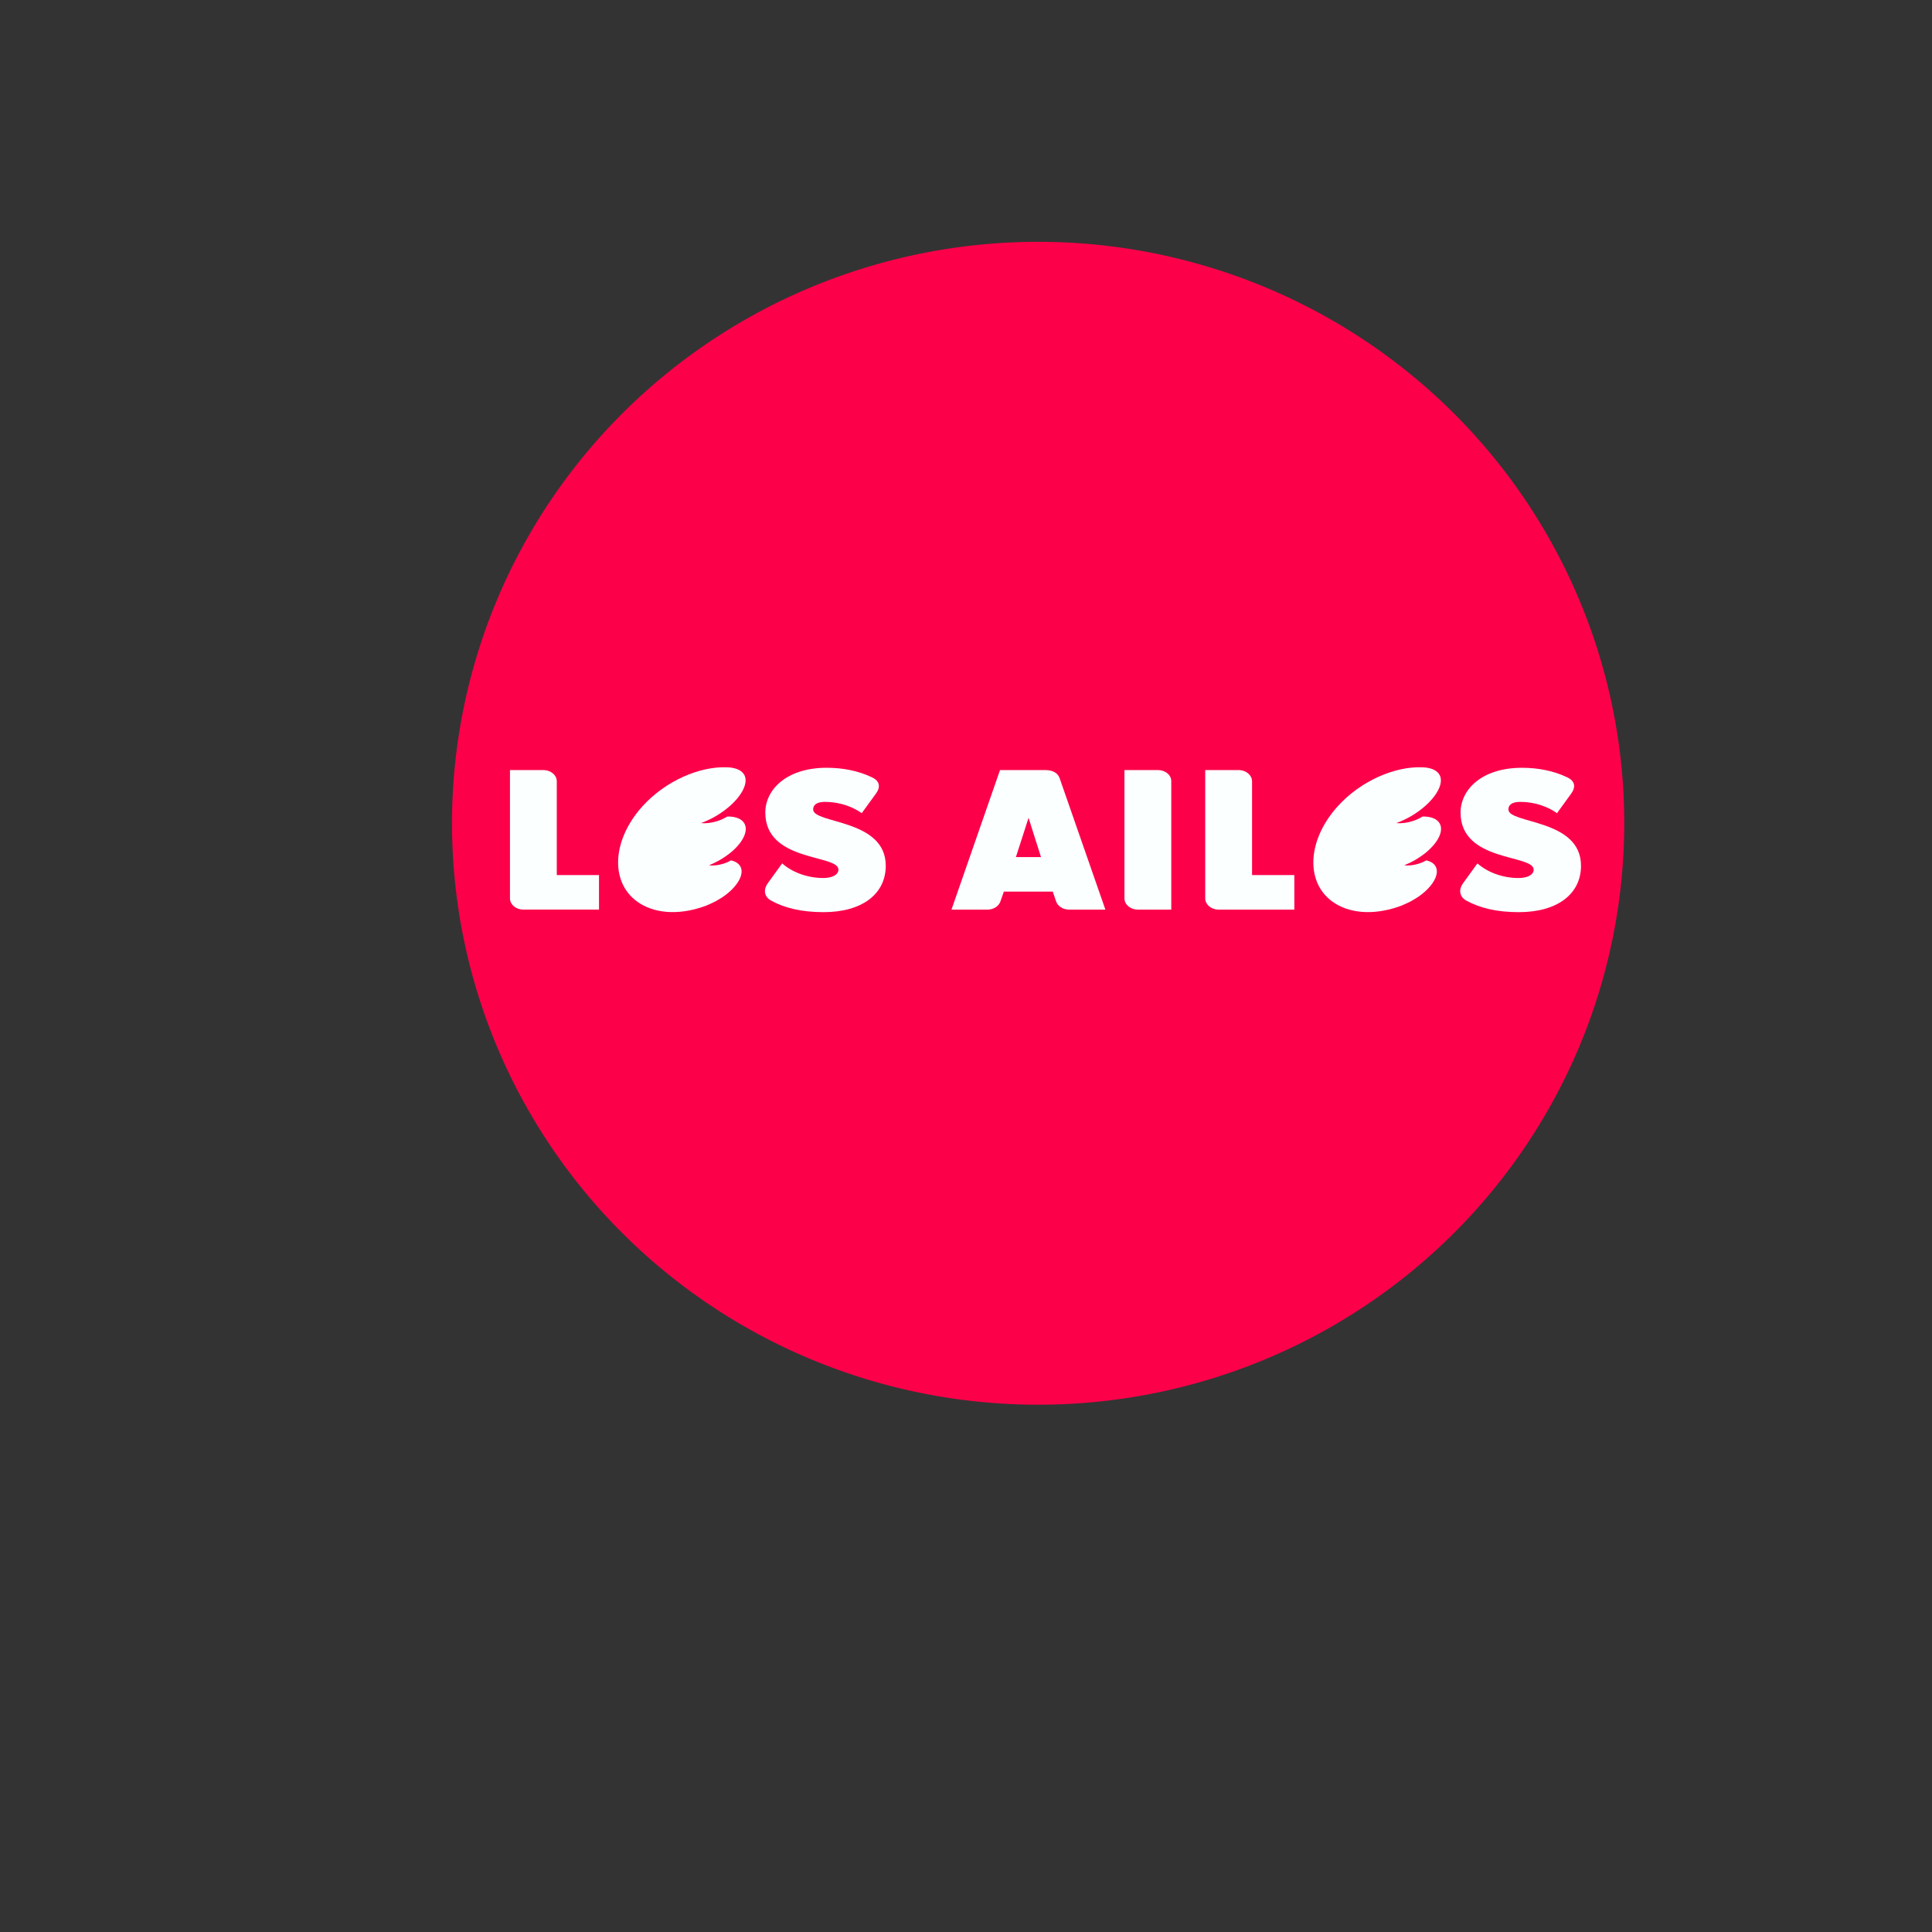 <?xml version="1.0" encoding="UTF-8" standalone="no"?>
<svg
   viewBox="0 0 24 24"
   width="24pt"
   height="24pt"
   version="1.1"
   id="svg4"
   sodipodi:docname="lesailes.svg"
   xml:space="preserve"
   inkscape:version="1.2.2 (732a01da63, 2022-12-09)"
   xmlns:inkscape="http://www.inkscape.org/namespaces/inkscape"
   xmlns:sodipodi="http://sodipodi.sourceforge.net/DTD/sodipodi-0.dtd"
   xmlns="http://www.w3.org/2000/svg"
   xmlns:svg="http://www.w3.org/2000/svg"><rect x="0" y="0" width="24" height="24" fill="#333333" stroke="none"/><defs
     id="defs8" /><sodipodi:namedview
     id="namedview6"
     pagecolor="#ffffff"
     bordercolor="#000000"
     borderopacity="0.25"
     inkscape:showpageshadow="2"
     inkscape:pageopacity="0.0"
     inkscape:pagecheckerboard="0"
     inkscape:deskcolor="#d1d1d1"
     inkscape:document-units="pt"
     showgrid="false"
     inkscape:zoom="18.406873"
     inkscape:cx="8.1219662"
     inkscape:cy="17.221828"
     inkscape:window-width="1920"
     inkscape:window-height="1009"
     inkscape:window-x="1912"
     inkscape:window-y="-8"
     inkscape:window-maximized="1"
     inkscape:current-layer="svg4" /><path
     style="fill:#fc004a;fill-opacity:1;stroke-width:2.785"
     id="path2106"
     sodipodi:type="arc"
     sodipodi:cx="12.895998"
     sodipodi:cy="10.227159"
     sodipodi:rx="7.2810616"
     sodipodi:ry="7.2231603"
     sodipodi:start="0"
     sodipodi:end="6.2753717"
     sodipodi:open="true"
     sodipodi:arc-type="arc"
     d="M 20.177,10.227 A 7.281,7.223 0 0 1 12.91,17.45 7.281,7.223 0 0 1 5.615,10.255 7.281,7.223 0 0 1 12.853,3.004 7.281,7.223 0 0 1 20.177,10.171"
     inkscape:label="path2106" /><g
     style="fill:#fcffff;fill-opacity:1"
     id="g273"
     transform="matrix(0.071,0,0,0.06,6.335,9.531)"><path
       d="m 38.673,19.285 c -0.362,0.248 -0.778,0.477 -1.249,0.656 -0.945,0.366 -1.936,0.471 -2.603,0.356 0.542,-0.263 1.096,-0.566 1.637,-0.917 0.073,-0.048 0.646,-0.451 0.667,-0.462 0.387,-0.293 0.766,-0.593 1.106,-0.902 0.026,-0.021 0.216,-0.188 0.283,-0.262 0.057,-0.057 0.22,-0.215 0.247,-0.235 2.21,-2.218 3.126,-4.771 2.037,-6.238 -0.552,-0.755 -1.559,-1.107 -2.777,-1.08 -0.467,0.351 -1.032,0.676 -1.675,0.922 -1.037,0.403 -2.075,0.54 -2.916,0.441 0.829,-0.367 1.68,-0.828 2.512,-1.39 0.08,-0.053 0.158,-0.105 0.227,-0.163 C 39.999,7.296 42.25,3.218 40.772,1.205 40.34,0.623 39.663,0.256 38.829,0.099 38.762,0.083 38.399,0.041 38.383,0.041 38.248,0.026 38.095,0.015 37.989,0.015 33.168,-0.237 27.186,2.856 23.209,8.051 17.677,15.281 17.469,24.306 22.742,28.202 c 3.122,2.312 7.466,2.307 11.637,0.425 0.259,-0.121 1.15,-0.593 1.538,-0.839 0.241,-0.157 1.076,-0.729 1.271,-0.891 2.776,-2.228 4.082,-5.137 2.913,-6.716 -0.332,-0.451 -0.821,-0.744 -1.428,-0.897 z"
       fill="#fc004a"
       id="path237"
       style="fill:#fcffff;fill-opacity:1" /><path
       d="M 8.191,22.324 V 2.913 c 0,-1.267 -1.018,-2.291 -2.281,-2.332 H 9.76562e-4 V 27.211 C 0.037,28.448 1.035,29.444 2.277,29.475 H 15.579 V 22.324 H 8.191 Z"
       fill="#fc004a"
       id="path239"
       style="fill:#fcffff;fill-opacity:1" /><path
       d="m 53.045,8.727 c 0,-0.871 0.562,-1.557 2.072,-1.557 1.234,0 2.519,0.236 3.752,0.74 0.939,0.372 1.847,0.906 2.675,1.598 L 64.012,5.492 C 64.903,4.072 64.687,2.823 63.307,2.07 63.276,2.054 63.25,2.043 63.224,2.027 60.984,0.77 58.304,0.109 55.426,0.109 c -7.11,0 -10.751,4.592 -10.751,9.273 0,10.306 12.793,8.613 12.793,11.821 0,1.08 -1.129,1.73 -2.645,1.73 -2.818,0 -5.463,-1.211 -7.2,-3.03 l -2.476,4.048 c -0.765,1.175 -0.794,2.73 0.472,3.612 0.016,0.02 0.045,0.025 0.067,0.047 2.346,1.524 5.307,2.391 9.183,2.391 6.717,0 10.879,-3.733 10.879,-9.615 0,-9.75 -12.705,-8.629 -12.705,-11.658 z"
       fill="#fc004a"
       id="path241"
       style="fill:#fcffff;fill-opacity:1" /><path
       d="M 96.157,2.222 C 95.885,1.383 95.212,0.581 93.598,0.581 H 85.741 L 77.247,29.476 h 6.374 c 1.019,-0.032 1.873,-0.709 2.168,-1.626 l 0.624,-2.102 h 8.552 l 0.578,1.996 c 0.264,0.975 1.15,1.699 2.2,1.731 h 6.433 L 96.157,2.222 Z m -7.635,16.375 2.21,-8.12 2.178,8.12 z"
       fill="#fc004a"
       id="path243"
       style="fill:#fcffff;fill-opacity:1" /><path
       d="m 113.42,0.581 h -5.908 V 27.174 c 0.016,1.258 1.028,2.27 2.276,2.302 h 5.915 V 2.877 c 0,-1.3 -1.035,-2.254 -2.283,-2.296 z"
       fill="#fc004a"
       id="path245"
       style="fill:#fcffff;fill-opacity:1" /><path
       d="M 129.838,22.324 V 2.913 c -0.004,-1.267 -1.022,-2.291 -2.286,-2.332 h -5.908 V 27.211 c 0.035,1.237 1.043,2.233 2.276,2.265 h 13.314 v -7.152 h -7.396 z"
       fill="#fc004a"
       id="path247"
       style="fill:#fcffff;fill-opacity:1" /><path
       d="m 160.314,19.285 c -0.355,0.248 -0.78,0.477 -1.253,0.656 -0.945,0.366 -1.938,0.471 -2.602,0.356 0.551,-0.263 1.105,-0.566 1.648,-0.917 0.068,-0.048 0.643,-0.451 0.659,-0.462 0.393,-0.293 0.761,-0.593 1.109,-0.902 0.031,-0.021 0.213,-0.188 0.284,-0.262 0.066,-0.057 0.225,-0.215 0.239,-0.235 2.216,-2.218 3.134,-4.771 2.053,-6.238 -0.561,-0.755 -1.558,-1.107 -2.788,-1.08 -0.465,0.351 -1.033,0.676 -1.667,0.922 -1.04,0.403 -2.077,0.54 -2.924,0.441 0.841,-0.367 1.685,-0.828 2.52,-1.39 0.074,-0.053 0.146,-0.105 0.23,-0.163 3.825,-2.714 6.075,-6.793 4.598,-8.805 C 161.988,0.623 161.312,0.256 160.471,0.099 160.398,0.083 160.047,0.041 160.026,0.041 159.901,0.026 159.739,0.015 159.632,0.015 154.815,-0.237 148.825,2.856 144.85,8.051 c -5.534,7.23 -5.734,16.256 -0.473,20.152 3.13,2.312 7.474,2.307 11.645,0.425 0.252,-0.121 1.144,-0.593 1.541,-0.839 0.243,-0.157 1.073,-0.729 1.265,-0.891 2.784,-2.228 4.079,-5.137 2.919,-6.716 -0.325,-0.451 -0.823,-0.744 -1.434,-0.897 z"
       fill="#fc004a"
       id="path249"
       style="fill:#fcffff;fill-opacity:1" /><path
       d="m 174.687,8.727 c 0,-0.871 0.563,-1.557 2.084,-1.557 1.222,0 2.515,0.236 3.742,0.74 0.945,0.372 1.853,0.906 2.676,1.598 l 2.465,-4.015 c 0.892,-1.42 0.678,-2.669 -0.707,-3.422 -0.022,-0.016 -0.047,-0.026 -0.079,-0.043 -2.241,-1.257 -4.916,-1.917 -7.799,-1.917 -7.108,0 -10.75,4.592 -10.75,9.273 0,10.306 12.793,8.613 12.793,11.821 0,1.08 -1.129,1.73 -2.645,1.73 -2.824,0 -5.463,-1.211 -7.2,-3.03 l -2.471,4.048 c -0.77,1.175 -0.802,2.73 0.466,3.612 0.028,0.02 0.044,0.025 0.069,0.047 2.352,1.524 5.3,2.391 9.177,2.391 6.722,0 10.883,-3.733 10.883,-9.615 0,-9.75 -12.704,-8.629 -12.704,-11.658 z"
       fill="#fc004a"
       id="path251"
       style="fill:#fcffff;fill-opacity:1" /></g></svg>
